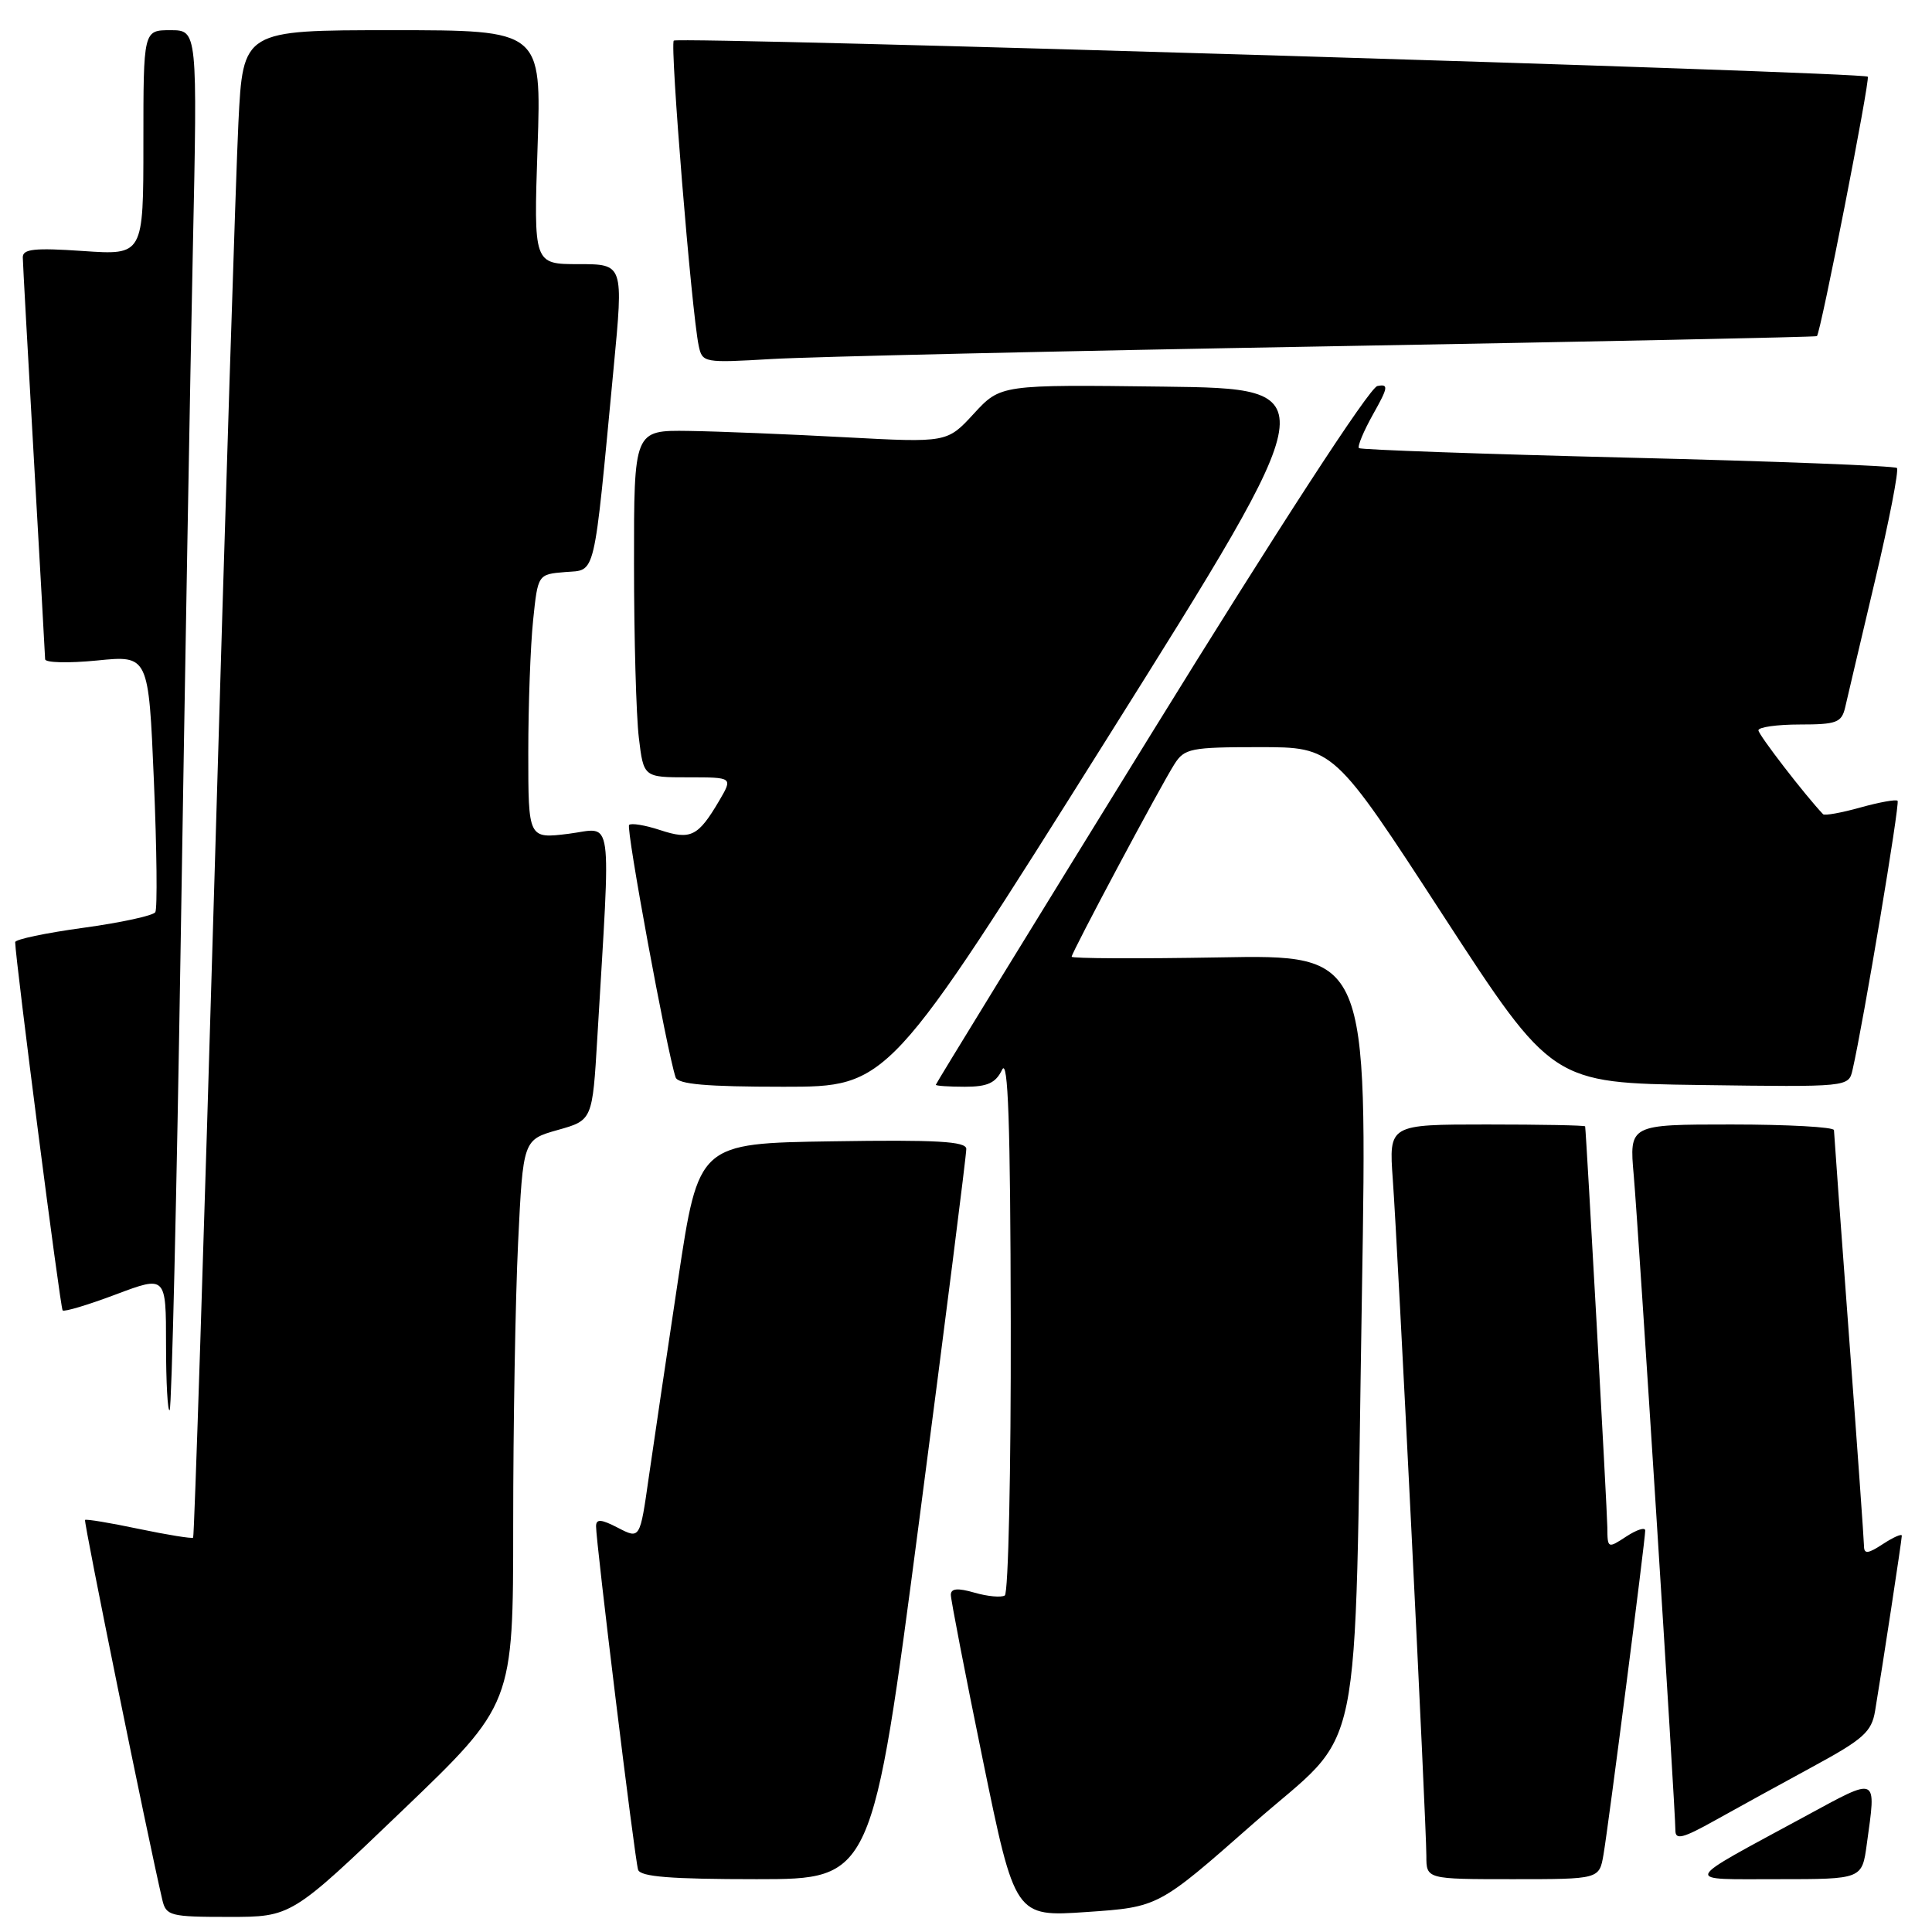 <?xml version="1.0" encoding="UTF-8" standalone="no"?>
<!DOCTYPE svg PUBLIC "-//W3C//DTD SVG 1.1//EN" "http://www.w3.org/Graphics/SVG/1.1/DTD/svg11.dtd" >
<svg xmlns="http://www.w3.org/2000/svg" xmlns:xlink="http://www.w3.org/1999/xlink" version="1.1" viewBox="0 0 256 256">
 <g >
 <path fill="currentColor"
d=" M 53.31 239.91 C 68.00 225.83 68.00 225.83 68.00 202.07 C 68.00 189.01 68.29 172.18 68.65 164.67 C 69.31 151.03 69.31 151.03 73.90 149.73 C 78.50 148.44 78.50 148.44 79.15 137.47 C 80.95 107.00 81.33 109.73 75.34 110.48 C 70.00 111.14 70.00 111.14 70.00 99.72 C 70.00 93.43 70.29 85.55 70.64 82.20 C 71.27 76.10 71.27 76.10 74.89 75.80 C 79.01 75.46 78.61 77.15 81.31 48.75 C 82.62 35.00 82.62 35.00 76.67 35.00 C 70.71 35.00 70.71 35.00 71.23 19.50 C 71.75 4.00 71.75 4.00 51.98 4.00 C 32.20 4.00 32.20 4.00 31.59 16.25 C 31.26 22.99 29.83 67.87 28.43 115.98 C 27.02 164.09 25.75 203.59 25.59 203.75 C 25.43 203.90 22.20 203.38 18.41 202.59 C 14.62 201.79 11.41 201.26 11.27 201.40 C 11.06 201.61 19.54 243.30 21.51 251.75 C 22.01 253.86 22.55 254.00 30.33 254.00 C 38.61 254.00 38.61 254.00 53.31 239.91 Z  M 166.00 241.69 C 180.93 228.54 179.40 235.98 180.46 171.50 C 181.20 126.50 181.20 126.50 161.60 126.86 C 150.82 127.05 142.00 127.01 142.00 126.77 C 142.00 126.21 153.74 104.20 155.62 101.25 C 156.94 99.17 157.77 99.00 166.89 99.00 C 176.73 99.00 176.73 99.00 191.19 121.25 C 205.66 143.50 205.66 143.50 225.30 143.77 C 244.95 144.04 244.95 144.04 245.47 141.77 C 246.91 135.49 251.77 106.45 251.44 106.11 C 251.23 105.90 249.01 106.30 246.50 107.00 C 243.99 107.70 241.78 108.10 241.57 107.89 C 239.21 105.41 233.00 97.36 233.00 96.77 C 233.00 96.35 235.47 96.00 238.48 96.00 C 243.34 96.00 244.02 95.75 244.49 93.75 C 244.77 92.51 246.55 84.98 248.43 77.01 C 250.32 69.04 251.63 62.29 251.35 62.01 C 251.06 61.73 235.01 61.11 215.67 60.64 C 196.33 60.16 180.31 59.59 180.07 59.38 C 179.84 59.16 180.68 57.14 181.94 54.89 C 183.95 51.32 184.02 50.85 182.51 51.15 C 181.47 51.36 169.45 69.85 152.39 97.49 C 136.78 122.78 124.00 143.59 124.00 143.74 C 124.00 143.88 125.73 144.00 127.85 144.00 C 130.85 144.00 131.93 143.51 132.78 141.75 C 133.58 140.08 133.88 148.77 133.93 175.19 C 133.97 194.82 133.61 211.12 133.14 211.41 C 132.67 211.70 130.87 211.54 129.14 211.04 C 126.89 210.39 126.00 210.47 125.99 211.32 C 125.99 211.97 127.90 221.84 130.24 233.25 C 134.50 254.00 134.50 254.00 144.00 253.35 C 153.50 252.70 153.50 252.70 166.00 241.69 Z  M 121.83 201.25 C 125.27 174.99 128.06 152.93 128.04 152.23 C 128.01 151.24 124.09 151.01 110.29 151.23 C 92.57 151.50 92.57 151.50 89.86 169.50 C 88.37 179.40 86.62 191.20 85.97 195.72 C 84.80 203.95 84.80 203.95 81.90 202.45 C 79.66 201.29 79.00 201.24 78.98 202.22 C 78.95 204.19 84.10 246.34 84.55 247.75 C 84.84 248.68 88.88 249.00 100.26 249.00 C 115.58 249.00 115.58 249.00 121.83 201.25 Z  M 212.47 245.75 C 213.12 241.99 218.00 204.06 218.00 202.80 C 218.00 202.33 216.88 202.69 215.50 203.59 C 213.03 205.21 213.00 205.19 212.98 202.37 C 212.96 200.15 210.20 150.35 210.04 149.25 C 210.02 149.11 204.16 149.00 197.01 149.00 C 184.03 149.00 184.03 149.00 184.55 156.25 C 185.21 165.23 189.00 241.68 189.00 245.92 C 189.00 249.00 189.00 249.00 200.45 249.00 C 211.91 249.00 211.91 249.00 212.47 245.75 Z  M 247.36 244.36 C 248.62 235.23 248.95 235.38 239.25 240.64 C 222.54 249.70 222.85 248.99 235.61 249.00 C 246.73 249.00 246.73 249.00 247.36 244.36 Z  M 240.21 234.09 C 246.92 230.45 248.00 229.48 248.46 226.70 C 249.42 220.96 252.00 204.04 252.00 203.49 C 252.00 203.19 250.88 203.69 249.50 204.59 C 247.52 205.89 247.00 205.95 246.99 204.87 C 246.98 204.11 246.09 191.57 245.00 177.00 C 243.91 162.43 243.02 150.16 243.01 149.75 C 243.01 149.34 236.90 149.00 229.44 149.00 C 215.88 149.00 215.88 149.00 216.48 155.75 C 217.10 162.81 222.00 239.79 222.00 242.56 C 222.00 243.84 223.01 243.58 227.25 241.21 C 230.14 239.60 235.97 236.39 240.21 234.09 Z  M 23.95 124.43 C 24.49 90.37 25.21 49.34 25.55 33.25 C 26.17 4.00 26.17 4.00 22.58 4.00 C 19.00 4.00 19.00 4.00 19.00 18.91 C 19.00 33.81 19.00 33.81 11.00 33.26 C 4.56 32.82 3.00 32.99 3.02 34.11 C 3.03 34.87 3.70 46.98 4.50 61.00 C 5.30 75.03 5.97 86.88 5.98 87.35 C 5.99 87.82 9.08 87.89 12.85 87.52 C 19.69 86.83 19.69 86.83 20.39 103.43 C 20.78 112.57 20.86 120.41 20.58 120.87 C 20.29 121.33 16.00 122.26 11.03 122.94 C 6.06 123.62 2.01 124.47 2.01 124.84 C 2.07 127.36 7.99 173.32 8.30 173.64 C 8.52 173.85 11.69 172.90 15.35 171.52 C 22.00 169.02 22.00 169.02 22.00 178.18 C 22.00 183.21 22.22 187.12 22.48 186.85 C 22.75 186.58 23.41 158.50 23.95 124.43 Z  M 146.76 97.75 C 175.80 51.50 175.80 51.50 154.20 51.23 C 132.59 50.96 132.59 50.96 129.04 54.81 C 125.50 58.66 125.50 58.66 112.00 57.94 C 104.58 57.54 95.24 57.16 91.25 57.10 C 84.00 57.00 84.00 57.00 84.01 74.75 C 84.01 84.51 84.30 94.86 84.65 97.75 C 85.28 103.00 85.28 103.00 91.20 103.00 C 97.11 103.00 97.11 103.00 95.31 106.08 C 92.50 110.85 91.54 111.33 87.47 109.99 C 85.49 109.34 83.64 109.03 83.36 109.31 C 82.92 109.75 88.36 139.26 89.52 142.75 C 89.83 143.67 93.60 144.00 103.83 144.00 C 117.71 144.00 117.71 144.00 146.76 97.75 Z  M 176.00 45.89 C 211.48 45.26 240.61 44.66 240.75 44.54 C 241.24 44.14 247.83 10.50 247.49 10.16 C 246.89 9.55 89.85 4.82 89.28 5.38 C 88.75 5.92 91.63 41.27 92.58 45.81 C 93.06 48.07 93.26 48.10 102.28 47.57 C 107.35 47.27 140.52 46.51 176.00 45.89 Z "/>
</g>
</svg>